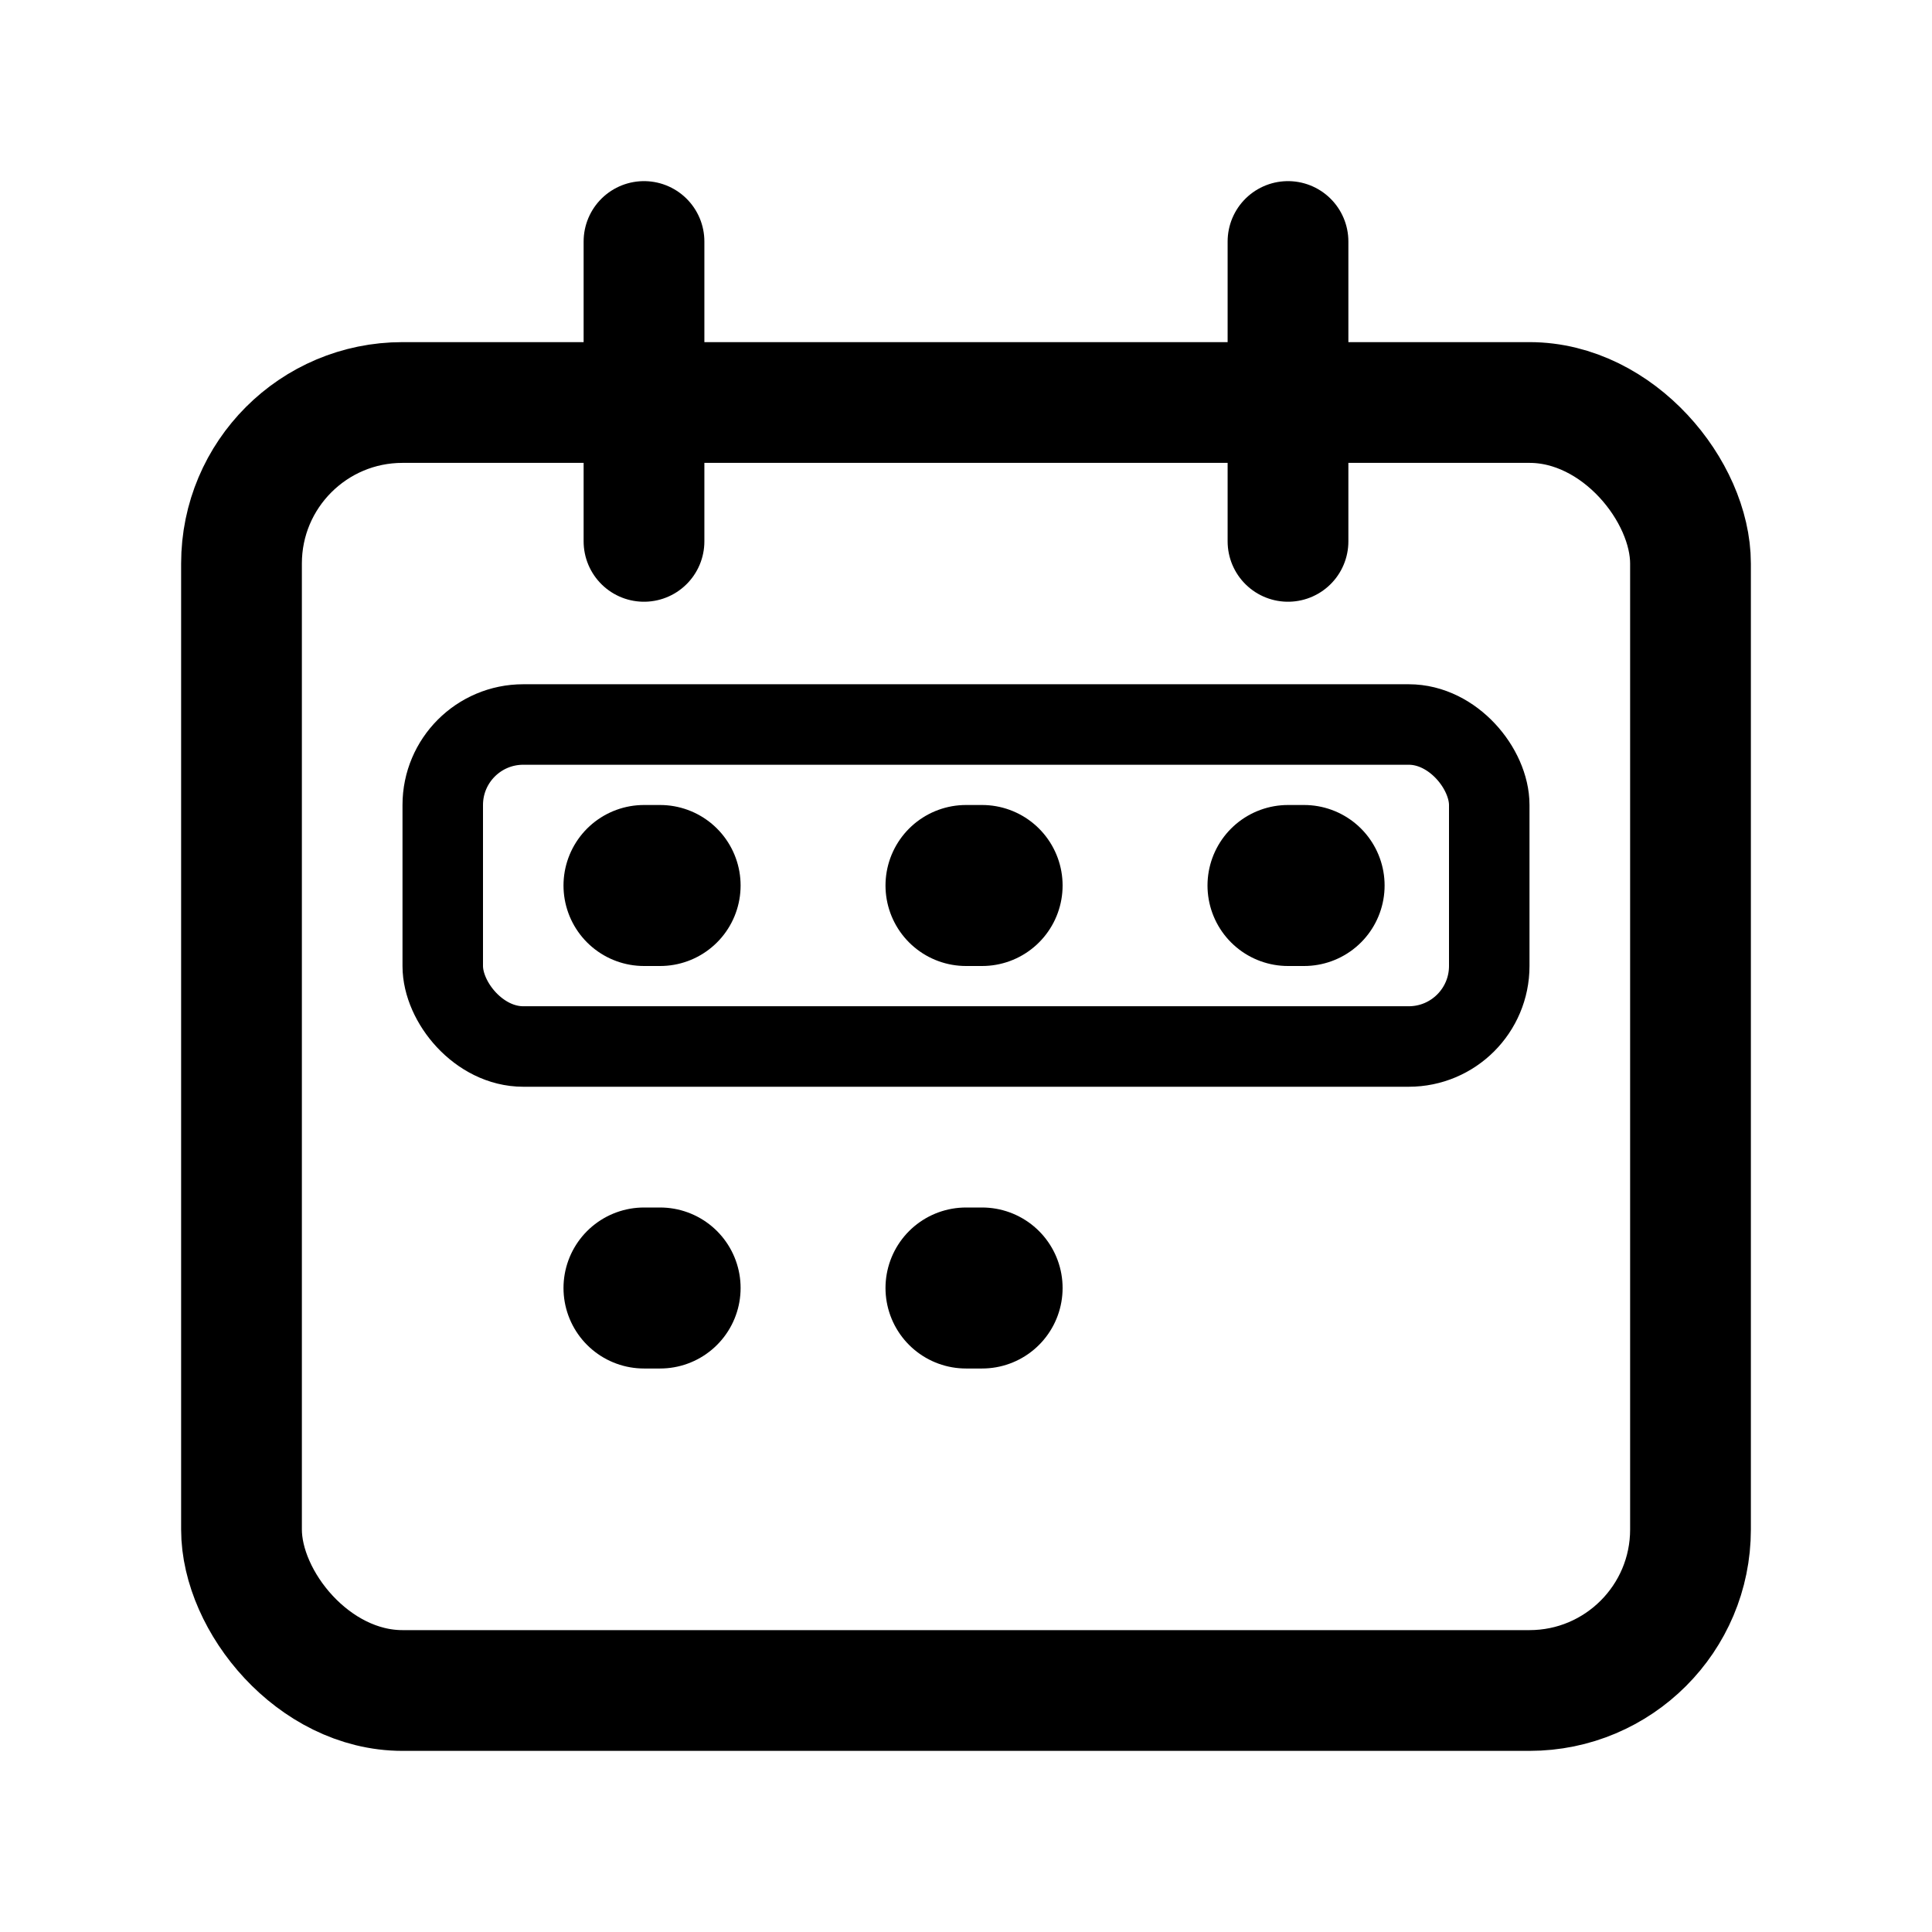 <svg width="24" height="24" viewBox="0 0 24 24" fill="none" xmlns="http://www.w3.org/2000/svg">
<rect x="3" y="5" width="18" height="16" rx="2" stroke="black" stroke-width="1.5"/>
<path d="M8 3V6.725" stroke="black" stroke-width="1.5" stroke-linecap="round"/>
<path d="M16 3V6.725" stroke="black" stroke-width="1.5" stroke-linecap="round"/>
<path d="M8 11H8.2" stroke="black" stroke-width="2" stroke-linecap="round"/>
<path d="M12 11H12.2" stroke="black" stroke-width="2" stroke-linecap="round"/>
<path d="M16 11H16.2" stroke="black" stroke-width="2" stroke-linecap="round"/>
<path d="M8 16H8.2" stroke="black" stroke-width="2" stroke-linecap="round"/>
<path d="M12 16H12.2" stroke="black" stroke-width="2" stroke-linecap="round"/>
<rect x="5.5" y="9" width="13" height="4" rx="1" stroke="black"/>
</svg>
